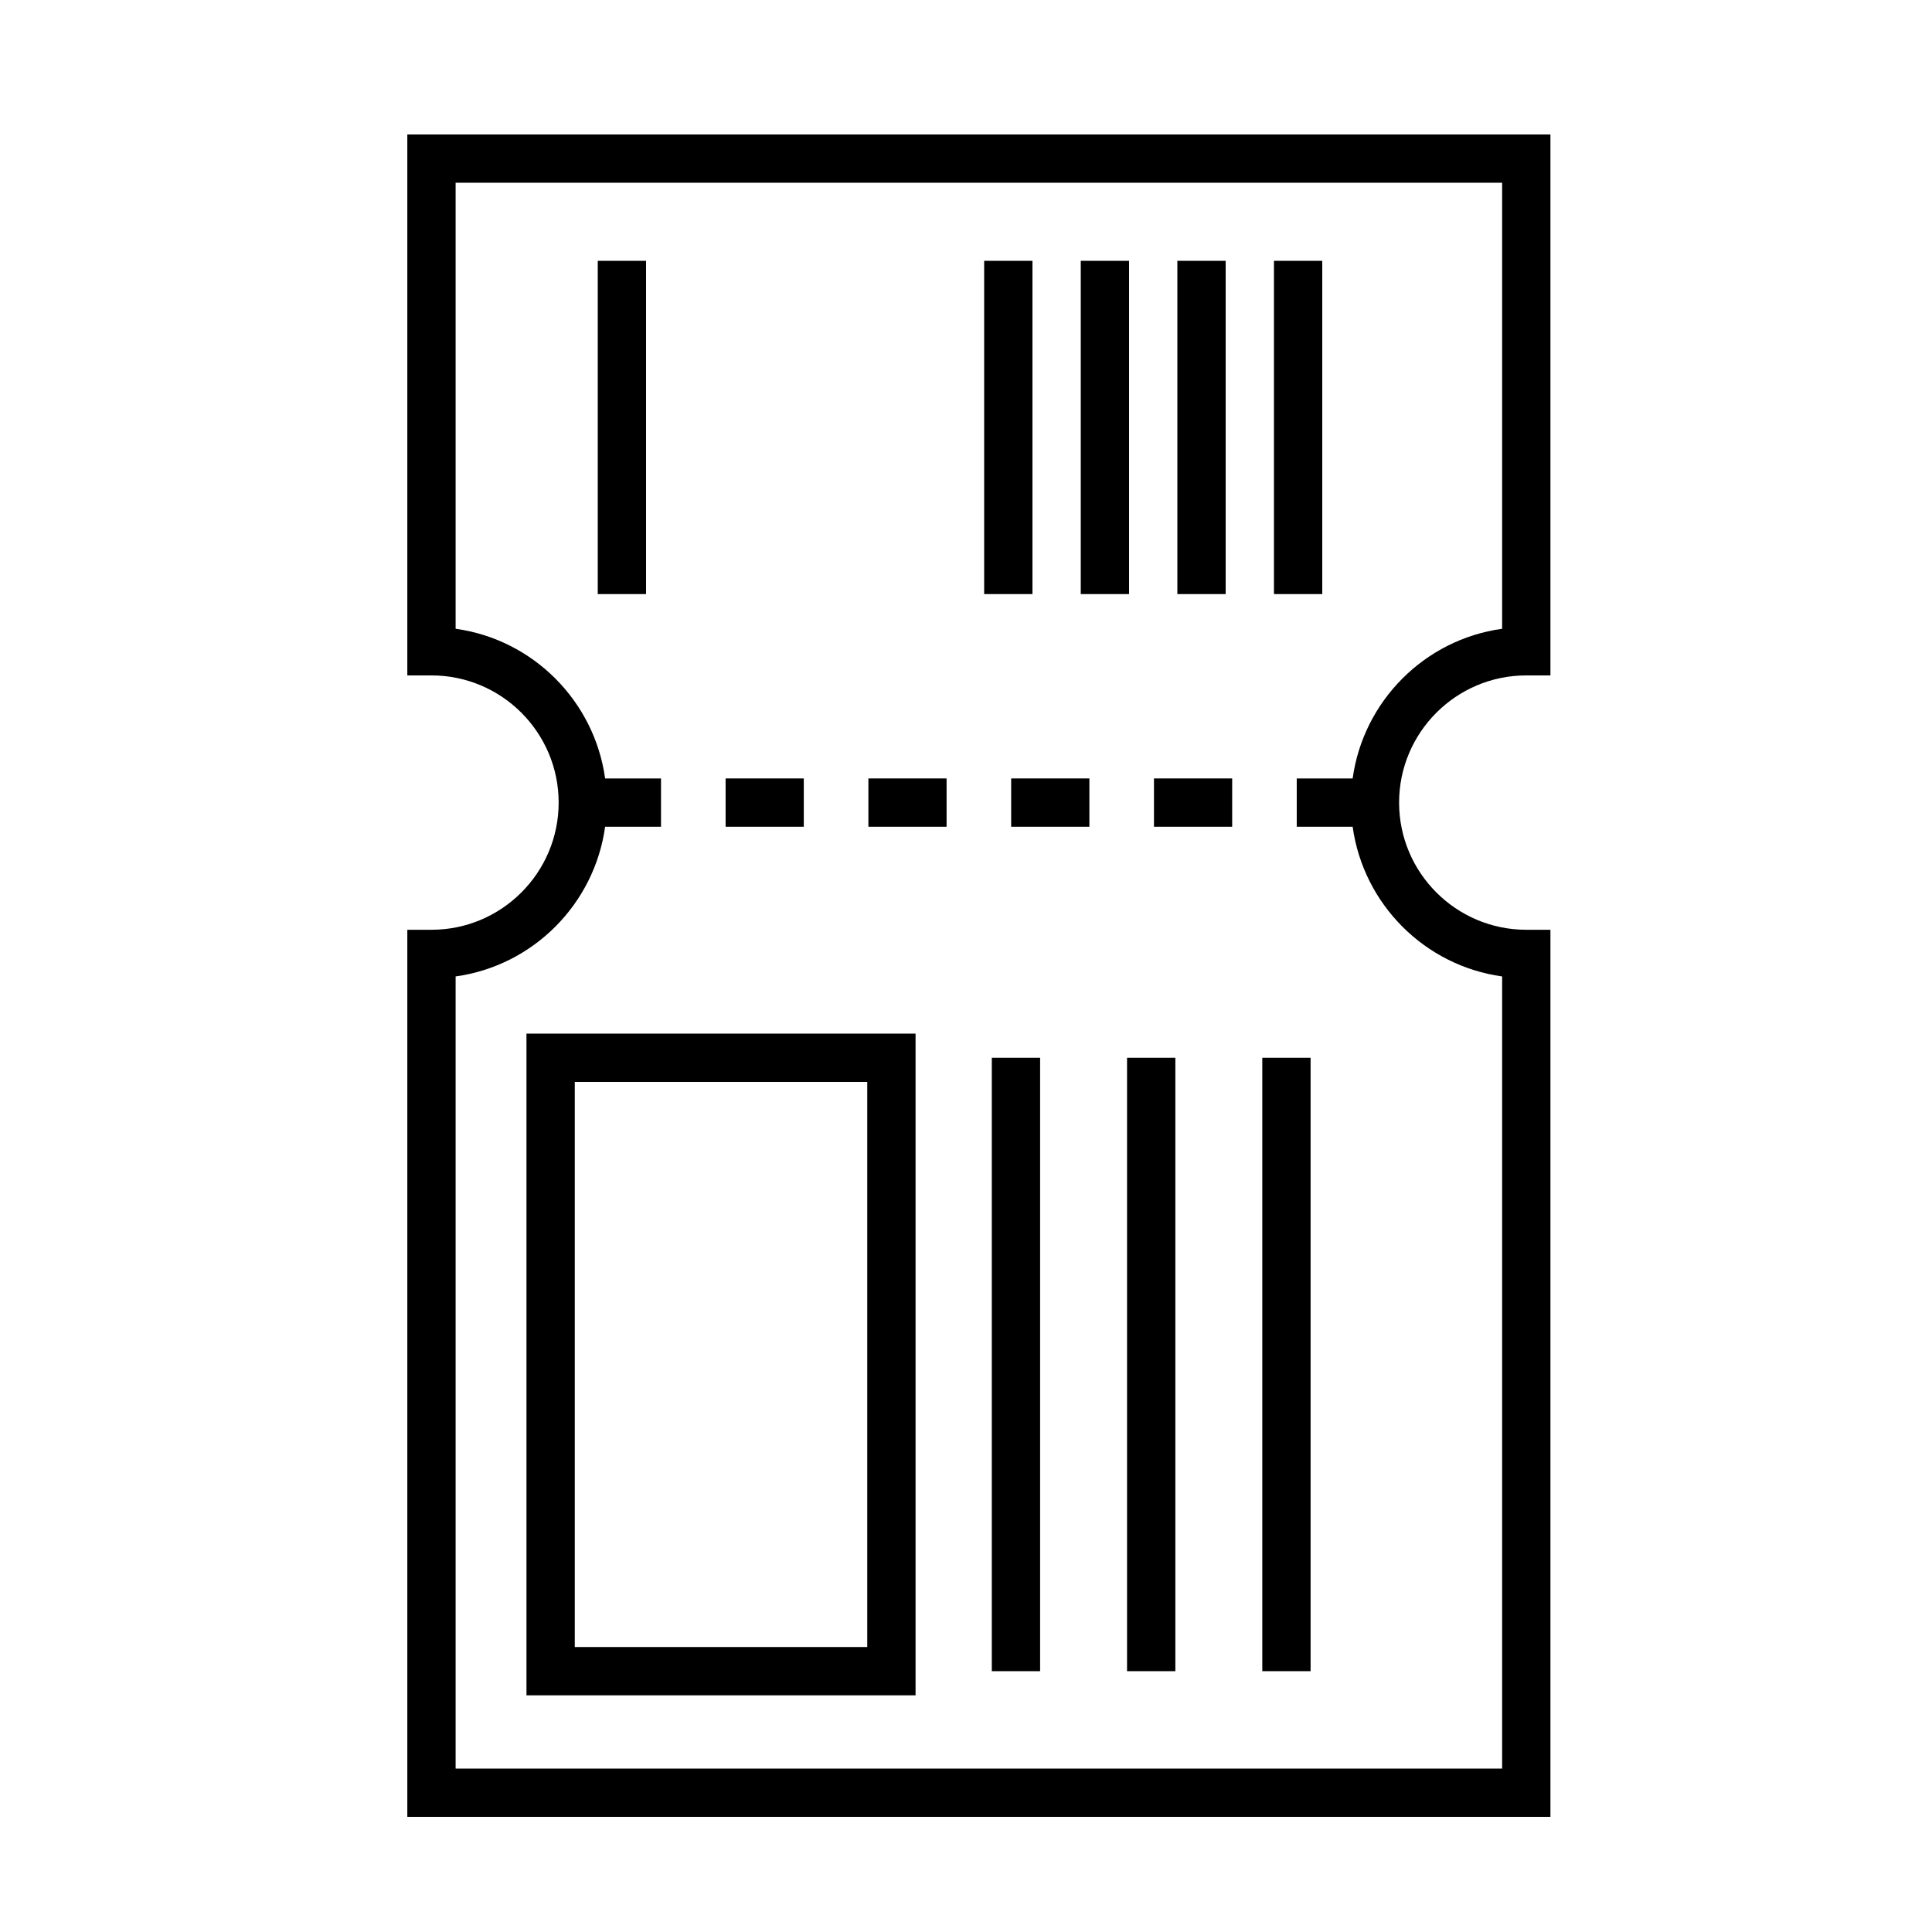 <svg 
  xmlns="http://www.w3.org/2000/svg" 
  xmlns:xlink="http://www.w3.org/1999/xlink" version="1.1" x="0px" y="0px" viewBox="0 0 100 100" enable-background="new 0 0 100 100" xml:space="preserve">
  <g>
    <path d="M79,34.959h1.25v-28H21.083v28h1.25c3.63,0,6.583,2.953,6.583,6.583s-2.953,6.583-6.583,6.583h-1.25V94.04H80.25V48.125H79   c-3.63,0-6.583-2.953-6.583-6.583C72.417,37.912,75.37,34.959,79,34.959z M70.013,40.292h-2.894v2.5h2.894   c0.556,4.009,3.728,7.193,7.737,7.748v41H23.583v-41c4.009-0.555,7.182-3.739,7.738-7.748h2.893v-2.5h-2.893   c-0.556-4.009-3.729-7.193-7.738-7.747V9.459H77.75v23.086C73.74,33.099,70.568,36.283,70.013,40.292z"/>
    <rect x="37.557" y="40.292" width="4.047" height="2.5"/>
    <rect x="44.948" y="40.292" width="4.047" height="2.5"/>
    <rect x="52.338" y="40.292" width="4.048" height="2.5"/>
    <rect x="59.729" y="40.292" width="4.048" height="2.5"/>
    <path d="M27.25,87.75h20.139V53.5H27.25V87.75z M29.75,56h15.139v29.25H29.75V56z"/>
    <rect x="51.336" y="54.75" width="2.5" height="31.75"/>
    <rect x="58.336" y="54.75" width="2.5" height="31.75"/>
    <rect x="65.336" y="54.75" width="2.5" height="31.75"/>
    <rect x="30.94" y="13.5" width="2.5" height="17.25"/>
    <rect x="50.94" y="13.5" width="2.5" height="17.25"/>
    <rect x="55.94" y="13.5" width="2.5" height="17.25"/>
    <rect x="60.94" y="13.5" width="2.5" height="17.25"/>
    <rect x="65.94" y="13.5" width="2.5" height="17.25"/>
  </g>
</svg>